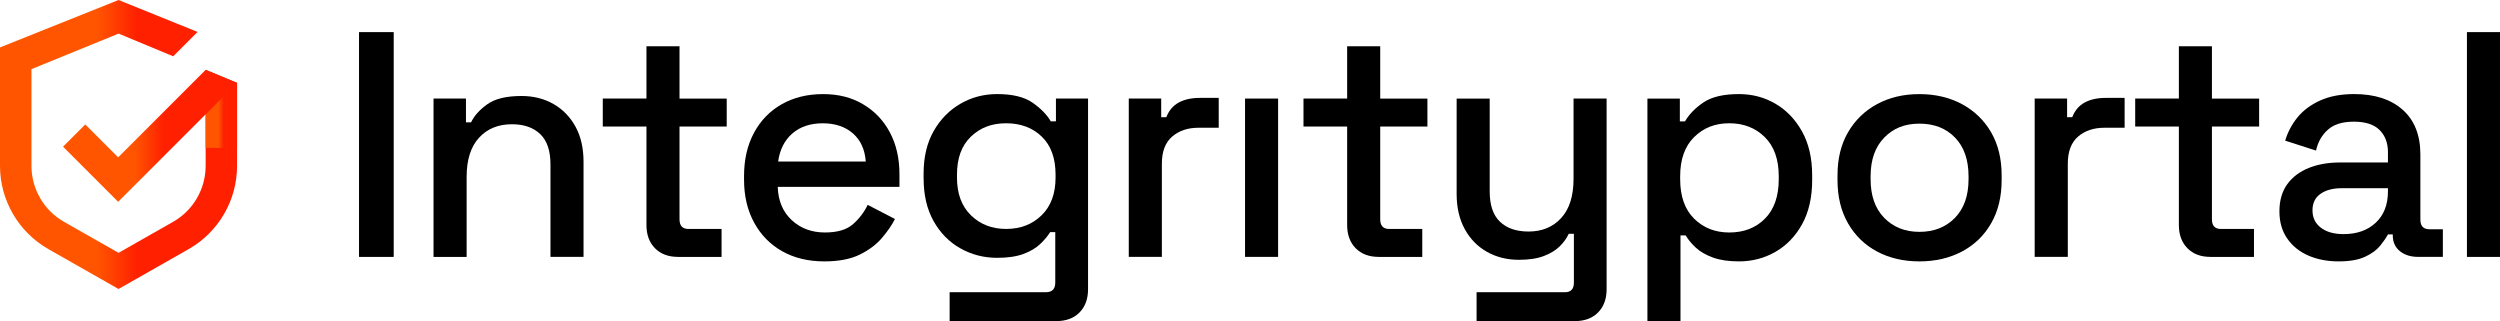 <?xml version="1.0" encoding="UTF-8"?>
<svg id="Layer_1" data-name="Layer 1" xmlns="http://www.w3.org/2000/svg" xmlns:xlink="http://www.w3.org/1999/xlink" viewBox="0 0 864.99 111.11">
  <defs>
    <style>
      .cls-1 {
        fill: url(#Unbenannter_Verlauf_3-3);
      }

      .cls-2 {
        fill: url(#Unbenannter_Verlauf_3-2);
      }

      .cls-3 {
        fill: url(#Unbenannter_Verlauf_3);
      }
    </style>
    <linearGradient id="Unbenannter_Verlauf_3" data-name="Unbenannter Verlauf 3" x1="0" y1="50" x2="82.02" y2="50" gradientUnits="userSpaceOnUse">
      <stop offset="0" stop-color="#f50"/>
      <stop offset=".41" stop-color="#f50"/>
      <stop offset=".58" stop-color="#ff2000"/>
      <stop offset="1" stop-color="#ff2000"/>
    </linearGradient>
    <linearGradient id="Unbenannter_Verlauf_3-2" data-name="Unbenannter Verlauf 3" x1="71.15" y1="39.92" x2="82.02" y2="39.92" xlink:href="#Unbenannter_Verlauf_3"/>
    <linearGradient id="Unbenannter_Verlauf_3-3" data-name="Unbenannter Verlauf 3" x1="21.81" y1="46.99" y2="46.99" xlink:href="#Unbenannter_Verlauf_3"/>
  </defs>
  <g>
    <path d="m124.22,88.88V11.11h12v77.78h-12Z"/>
    <path d="m150,88.88v-54.78h11.22v8.22h1.78c1.04-2.22,2.89-4.3,5.56-6.22,2.67-1.93,6.63-2.89,11.89-2.89,4.15,0,7.83.93,11.06,2.78,3.22,1.85,5.76,4.46,7.61,7.83,1.85,3.37,2.78,7.43,2.78,12.17v32.89h-11.44v-32c0-4.74-1.19-8.24-3.56-10.5-2.37-2.26-5.63-3.39-9.78-3.39-4.74,0-8.54,1.56-11.39,4.67-2.85,3.11-4.28,7.63-4.28,13.56v27.67h-11.44Z"/>
    <path d="m234.56,88.88c-3.33,0-5.98-1-7.95-3-1.96-2-2.94-4.67-2.94-8v-34.11h-15.11v-9.67h15.11V16h11.44v18.11h16.33v9.67h-16.33v32.11c0,2.22,1.04,3.33,3.11,3.33h11.44v9.67h-15.11Z"/>
    <path d="m285.22,90.44c-5.56,0-10.41-1.17-14.56-3.5-4.15-2.33-7.39-5.63-9.72-9.89-2.33-4.26-3.5-9.2-3.5-14.83v-1.33c0-5.7,1.15-10.68,3.44-14.94,2.29-4.26,5.5-7.56,9.61-9.89,4.11-2.33,8.87-3.5,14.28-3.5s9.87,1.17,13.83,3.5c3.96,2.33,7.06,5.57,9.28,9.72,2.22,4.15,3.33,9,3.33,14.55v4.33h-42.11c.15,4.82,1.76,8.65,4.83,11.5,3.07,2.85,6.91,4.28,11.5,4.28,4.3,0,7.54-.96,9.72-2.89,2.18-1.93,3.87-4.15,5.06-6.67l9.44,4.89c-1.04,2.07-2.54,4.26-4.5,6.56-1.96,2.3-4.54,4.22-7.72,5.78-3.19,1.56-7.26,2.33-12.22,2.33Zm-16-34.56h30.33c-.3-4.15-1.78-7.39-4.44-9.72-2.67-2.33-6.15-3.5-10.44-3.5s-7.8,1.17-10.5,3.5c-2.7,2.33-4.35,5.57-4.94,9.72Z"/>
    <path d="m319.56,61.77v-1.67c0-5.78,1.17-10.7,3.5-14.78,2.33-4.07,5.43-7.22,9.28-9.44,3.85-2.22,8.07-3.33,12.67-3.33,5.33,0,9.43,1,12.28,3,2.85,2,4.94,4.15,6.28,6.44h1.78v-7.89h11.11v66c0,3.33-.98,6-2.94,8-1.96,2-4.65,3-8.06,3h-36.89v-10h33.33c2.15,0,3.22-1.11,3.22-3.33v-17.44h-1.78c-.82,1.33-1.96,2.7-3.44,4.11-1.48,1.41-3.43,2.56-5.83,3.44-2.41.89-5.43,1.33-9.06,1.33-4.59,0-8.83-1.09-12.72-3.28-3.89-2.18-6.98-5.33-9.28-9.44-2.3-4.11-3.44-9.02-3.44-14.72Zm28.55,17.44c4.96,0,9.06-1.57,12.28-4.72,3.22-3.15,4.83-7.5,4.83-13.06v-1c0-5.7-1.59-10.09-4.78-13.17-3.19-3.07-7.3-4.61-12.33-4.61s-8.94,1.54-12.17,4.61c-3.22,3.08-4.83,7.46-4.83,13.17v1c0,5.56,1.61,9.91,4.83,13.06,3.22,3.15,7.28,4.72,12.17,4.72Z"/>
    <path d="m390.55,88.88v-54.78h11.22v6.44h1.78c.89-2.3,2.31-3.98,4.28-5.06,1.96-1.07,4.39-1.61,7.28-1.61h6.56v10.33h-7c-3.7,0-6.74,1.02-9.11,3.06-2.37,2.04-3.56,5.17-3.56,9.39v32.22h-11.44Z"/>
    <path d="m430.78,88.88v-54.78h11.44v54.78h-11.44Z"/>
    <path d="m477,88.88c-3.33,0-5.98-1-7.95-3-1.96-2-2.94-4.67-2.94-8v-34.11h-15.11v-9.67h15.11V16h11.44v18.11h16.33v9.67h-16.33v32.11c0,2.22,1.04,3.33,3.11,3.33h11.44v9.67h-15.11Z"/>
    <path d="m510.89,111.11v-10h30.56c2.07,0,3.11-1.11,3.11-3.33v-16.89h-1.78c-.67,1.48-1.69,2.91-3.06,4.28-1.37,1.37-3.2,2.5-5.5,3.39-2.3.89-5.19,1.33-8.67,1.33-4.15,0-7.85-.93-11.11-2.78-3.26-1.85-5.82-4.48-7.67-7.89-1.85-3.41-2.78-7.44-2.78-12.11v-33h11.44v32.11c0,4.74,1.18,8.24,3.56,10.5,2.37,2.26,5.67,3.39,9.89,3.39,4.67,0,8.43-1.56,11.28-4.67,2.85-3.11,4.28-7.63,4.28-13.56v-27.78h11.44v66c0,3.33-.98,6-2.95,8-1.96,2-4.65,3-8.06,3h-34Z"/>
    <path d="m570,111.11V34.11h11.22v7.89h1.78c1.41-2.44,3.54-4.63,6.39-6.56,2.85-1.93,6.94-2.89,12.28-2.89,4.59,0,8.8,1.11,12.61,3.33,3.81,2.22,6.89,5.43,9.22,9.61,2.33,4.19,3.5,9.24,3.5,15.17v1.67c0,5.93-1.15,10.98-3.44,15.17-2.3,4.19-5.37,7.39-9.22,9.61-3.85,2.22-8.07,3.33-12.67,3.33-3.56,0-6.56-.44-9-1.33-2.44-.89-4.41-2.02-5.89-3.39-1.48-1.37-2.67-2.8-3.56-4.28h-1.78v29.67h-11.44Zm28.33-30.67c5.04,0,9.15-1.59,12.33-4.78s4.78-7.74,4.78-13.67v-1c0-5.85-1.61-10.37-4.83-13.56-3.22-3.18-7.32-4.78-12.28-4.78s-8.94,1.59-12.17,4.78c-3.22,3.19-4.83,7.71-4.83,13.56v1c0,5.93,1.61,10.48,4.83,13.67,3.22,3.19,7.28,4.78,12.17,4.78Z"/>
    <path d="m664.11,90.44c-5.48,0-10.35-1.13-14.61-3.39-4.26-2.26-7.61-5.5-10.06-9.72-2.44-4.22-3.67-9.22-3.67-15v-1.67c0-5.78,1.22-10.76,3.67-14.94,2.44-4.18,5.8-7.43,10.06-9.72,4.26-2.3,9.13-3.44,14.61-3.44s10.37,1.15,14.67,3.44c4.29,2.3,7.67,5.54,10.11,9.72,2.44,4.19,3.67,9.17,3.67,14.94v1.67c0,5.78-1.22,10.78-3.67,15-2.44,4.22-5.82,7.46-10.11,9.72-4.3,2.26-9.19,3.39-14.67,3.39Zm0-10.22c5.04,0,9.13-1.61,12.28-4.83,3.15-3.22,4.72-7.68,4.72-13.39v-1c0-5.7-1.56-10.17-4.67-13.39-3.11-3.22-7.22-4.83-12.33-4.83s-9.02,1.61-12.17,4.83c-3.15,3.22-4.72,7.69-4.72,13.39v1c0,5.71,1.57,10.17,4.72,13.39,3.15,3.22,7.2,4.83,12.17,4.83Z"/>
    <path d="m703.99,88.88v-54.78h11.22v6.44h1.78c.89-2.3,2.31-3.98,4.28-5.06,1.96-1.07,4.39-1.61,7.28-1.61h6.56v10.33h-7c-3.7,0-6.74,1.02-9.11,3.06-2.37,2.04-3.55,5.17-3.55,9.39v32.22h-11.44Z"/>
    <path d="m764.77,88.88c-3.33,0-5.98-1-7.94-3-1.96-2-2.95-4.67-2.95-8v-34.11h-15.11v-9.67h15.11V16h11.44v18.11h16.33v9.67h-16.33v32.11c0,2.22,1.04,3.33,3.11,3.33h11.44v9.67h-15.11Z"/>
    <path d="m809.22,90.44c-3.93,0-7.43-.67-10.5-2s-5.52-3.29-7.33-5.89c-1.82-2.59-2.72-5.74-2.72-9.44s.91-6.91,2.72-9.39c1.81-2.48,4.3-4.35,7.44-5.61,3.15-1.26,6.72-1.89,10.72-1.89h16.67v-3.56c0-3.18-.96-5.74-2.89-7.67-1.93-1.93-4.89-2.89-8.89-2.89s-6.93.93-9,2.78c-2.08,1.85-3.45,4.26-4.11,7.22l-10.67-3.44c.89-2.96,2.31-5.65,4.28-8.06,1.96-2.41,4.57-4.35,7.83-5.83,3.26-1.48,7.18-2.22,11.78-2.22,7.11,0,12.7,1.82,16.78,5.44,4.07,3.63,6.11,8.78,6.11,15.44v22.56c0,2.22,1.04,3.33,3.11,3.33h4.67v9.56h-8.56c-2.59,0-4.7-.67-6.33-2-1.63-1.33-2.44-3.15-2.44-5.44v-.33h-1.67c-.59,1.11-1.48,2.41-2.67,3.89-1.19,1.48-2.93,2.76-5.22,3.83-2.3,1.07-5.33,1.61-9.11,1.61Zm1.67-9.44c4.59,0,8.29-1.31,11.11-3.94,2.81-2.63,4.22-6.24,4.22-10.83v-1.11h-16c-3.04,0-5.48.65-7.33,1.94-1.85,1.3-2.78,3.2-2.78,5.72s.96,4.52,2.89,6c1.93,1.48,4.55,2.22,7.89,2.22Z"/>
    <path d="m853.55,88.88V11.11h11.44v77.78h-11.44Z"/>
  </g>
  <g>
    <path class="cls-3" d="m71.15,24.17v33.24c0,7.98-4.31,15.39-11.24,19.33l-18.89,10.74-18.89-10.74c-6.93-3.95-11.24-11.35-11.24-19.33V23.92l30.14-12.29,18.9,7.85,8.43-8.43L41.01,0,0,16.42v40.99c0,11.88,6.42,22.91,16.74,28.78l24.27,13.8,24.27-13.8c10.33-5.87,16.74-16.9,16.74-28.78v-28.74l-10.87-4.51h0Z"/>
    <rect class="cls-2" x="71.15" y="28.68" width="10.87" height="22.49"/>
    <polygon class="cls-1" points="71.15 24.17 82.02 28.68 40.88 69.82 21.81 50.75 29.5 43.06 40.88 54.44 71.15 24.17"/>
  </g>
</svg>